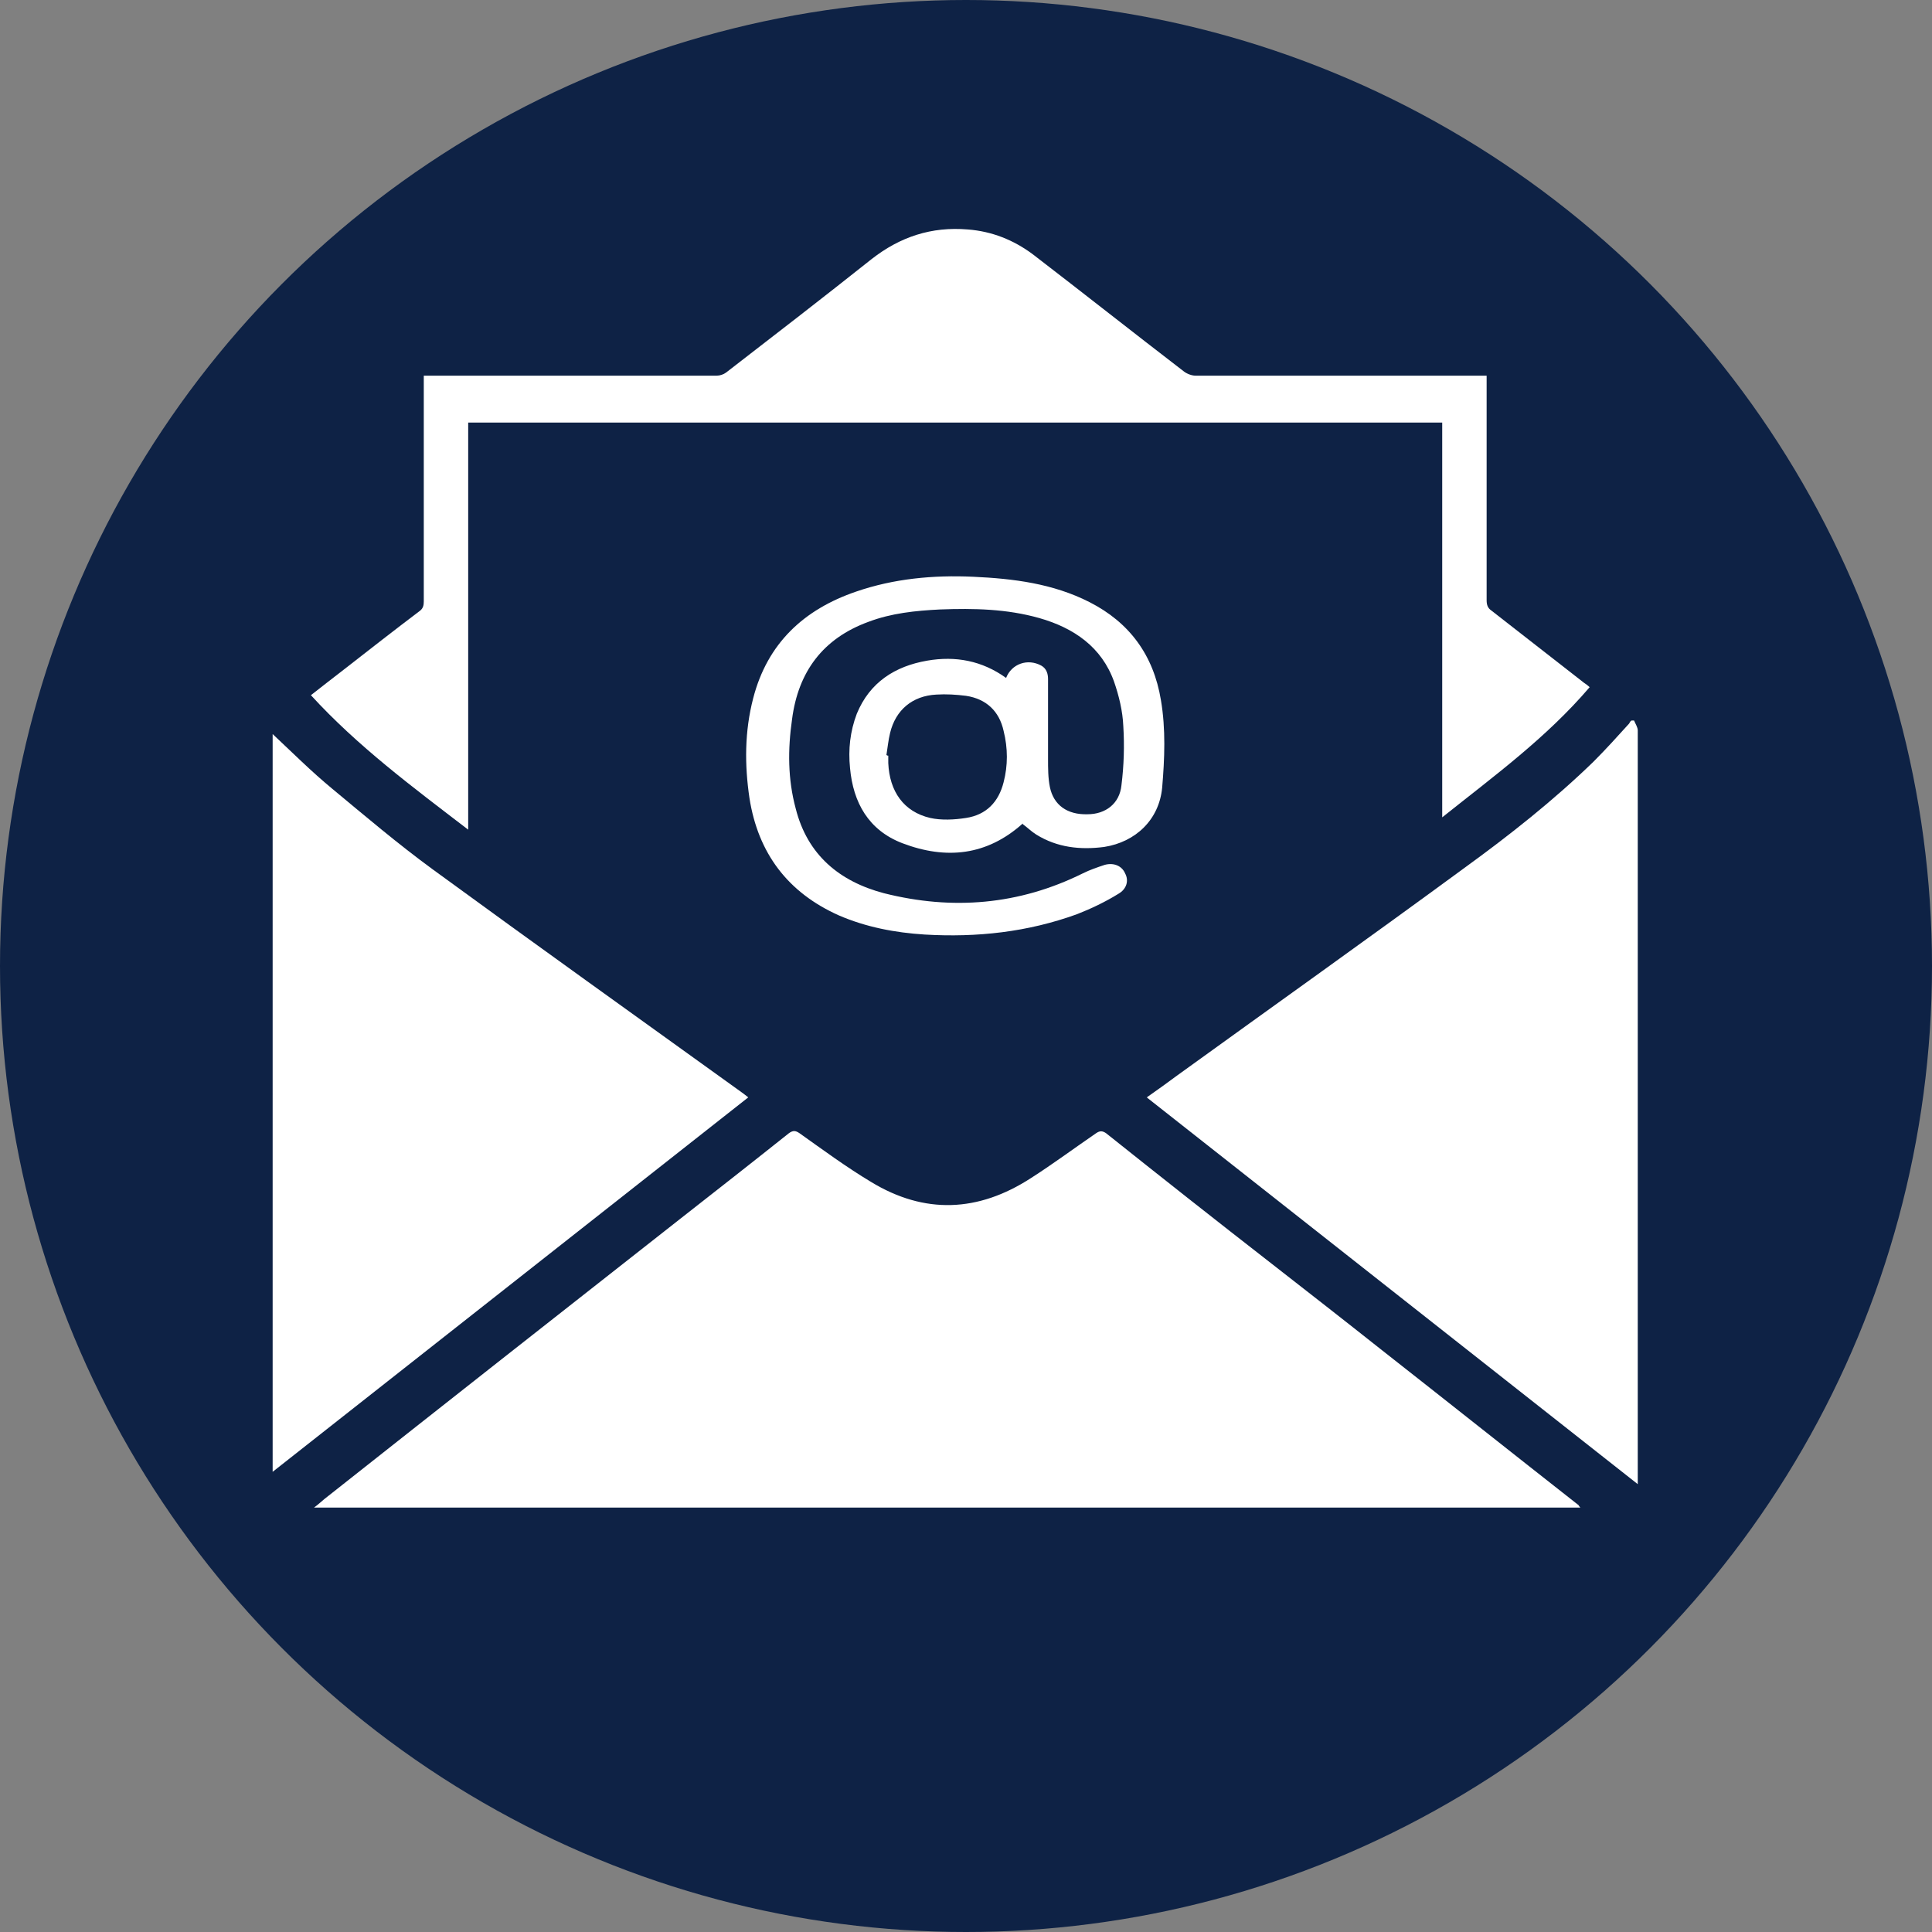 <?xml version="1.0" encoding="UTF-8"?><svg id="Layer_2" xmlns="http://www.w3.org/2000/svg" viewBox="0 0 31.32 31.32"><rect x="0" y="0" width="31.32" height="31.32" fill="#808080" stroke="none"/><defs><style>.cls-1{fill:#fff;}.cls-2{fill:#0e2245;}</style></defs><g id="Layer_1-2"><g><circle class="cls-2" cx="15.66" cy="15.66" r="15.66"/><g><path class="cls-1" d="M25.62,24.44H5.09c.07-.05,.12-.1,.17-.14,1.91-1.51,3.83-3.02,5.74-4.52,.6-.47,1.2-.94,1.79-1.41,.07-.05,.11-.04,.17,0,.38,.27,.76,.55,1.16,.79,.87,.53,1.74,.49,2.59-.06,.36-.23,.71-.49,1.06-.73,.06-.04,.1-.04,.16,0,.89,.71,1.79,1.42,2.69,2.12,.59,.46,1.18,.92,1.76,1.38,1.07,.84,2.14,1.69,3.21,2.53,0,0,.01,.02,.03,.04Z"/><path class="cls-1" d="M26.55,24.06l-7.96-6.27c.17-.12,.34-.24,.5-.36,1.55-1.12,3.11-2.23,4.65-3.36,.73-.53,1.44-1.09,2.09-1.72,.2-.2,.39-.41,.58-.62,.01-.02,.02-.04,.04-.05h.04c.02,.05,.06,.11,.06,.16,0,4.04,0,8.09,0,12.13v.09Z"/><path class="cls-1" d="M4.42,11.9c.32,.3,.63,.61,.97,.89,.53,.44,1.06,.89,1.62,1.3,1.67,1.22,3.35,2.42,5.03,3.63,.03,.02,.05,.04,.09,.07l-7.71,6.07V11.9Z"/><path class="cls-1" d="M25.77,11.14c-.7,.82-1.55,1.44-2.39,2.11V6.85H7.59v6.6c-.9-.69-1.79-1.35-2.55-2.18,.19-.15,.36-.28,.54-.42,.41-.32,.82-.64,1.23-.95,.05-.04,.06-.09,.06-.15,0-1.19,0-2.37,0-3.56,0-.03,0-.06,0-.1,.05,0,.09,0,.12,0,.65,0,1.3,0,1.95,0,.89,0,1.78,0,2.68,0,.05,0,.11-.02,.15-.05,.79-.61,1.58-1.22,2.36-1.84,.46-.36,.97-.53,1.56-.48,.39,.03,.74,.17,1.05,.4,.82,.63,1.63,1.27,2.45,1.9,.05,.04,.13,.07,.19,.07,.81,0,1.62,0,2.43,0,.72,0,1.44,0,2.15,0h.14s0,.09,0,.14c0,1.17,0,2.34,0,3.5,0,.08,.02,.13,.08,.17,.5,.39,1,.78,1.5,1.17,.03,.02,.06,.04,.1,.08Z"/><path class="cls-1" d="M16.58,13.35c-.58,.52-1.24,.59-1.95,.32-.55-.21-.8-.66-.85-1.22-.03-.3,0-.59,.11-.88,.21-.51,.62-.77,1.14-.86,.46-.08,.89,0,1.28,.28,.09-.23,.35-.32,.57-.2,.09,.05,.11,.14,.11,.22,0,.43,0,.86,0,1.29,0,.16,0,.31,.03,.46,.06,.29,.28,.45,.61,.44,.29,0,.52-.17,.55-.47,.04-.32,.05-.64,.03-.96-.01-.24-.07-.49-.15-.72-.2-.56-.65-.87-1.21-1.03-.53-.15-1.06-.16-1.61-.14-.4,.02-.79,.06-1.16,.2-.74,.27-1.14,.81-1.24,1.58-.07,.49-.07,.97,.06,1.45,.19,.75,.71,1.18,1.43,1.37,1.11,.28,2.19,.19,3.22-.32,.12-.06,.24-.1,.36-.14,.15-.04,.28,.02,.33,.14,.06,.11,.03,.25-.11,.33-.21,.13-.44,.24-.67,.33-.8,.29-1.62,.38-2.47,.33-.48-.03-.95-.12-1.39-.31-.83-.37-1.31-1.01-1.45-1.9-.08-.54-.08-1.08,.06-1.62,.23-.89,.82-1.44,1.67-1.73,.61-.21,1.25-.27,1.9-.24,.65,.03,1.29,.11,1.88,.41,.65,.33,1.04,.86,1.16,1.59,.08,.47,.06,.95,.02,1.42-.05,.52-.43,.88-.94,.96-.39,.05-.76,.01-1.1-.2-.08-.05-.15-.12-.22-.17Zm-2.19-1.1h.01s0,.08,0,.12c.02,.46,.25,.79,.68,.89,.18,.04,.39,.03,.58,0,.33-.05,.53-.26,.61-.58,.07-.27,.07-.55,0-.83-.07-.32-.28-.52-.61-.57-.16-.02-.32-.03-.48-.02-.39,.02-.66,.25-.75,.62-.03,.12-.04,.24-.06,.36Z"/></g></g></g></svg>